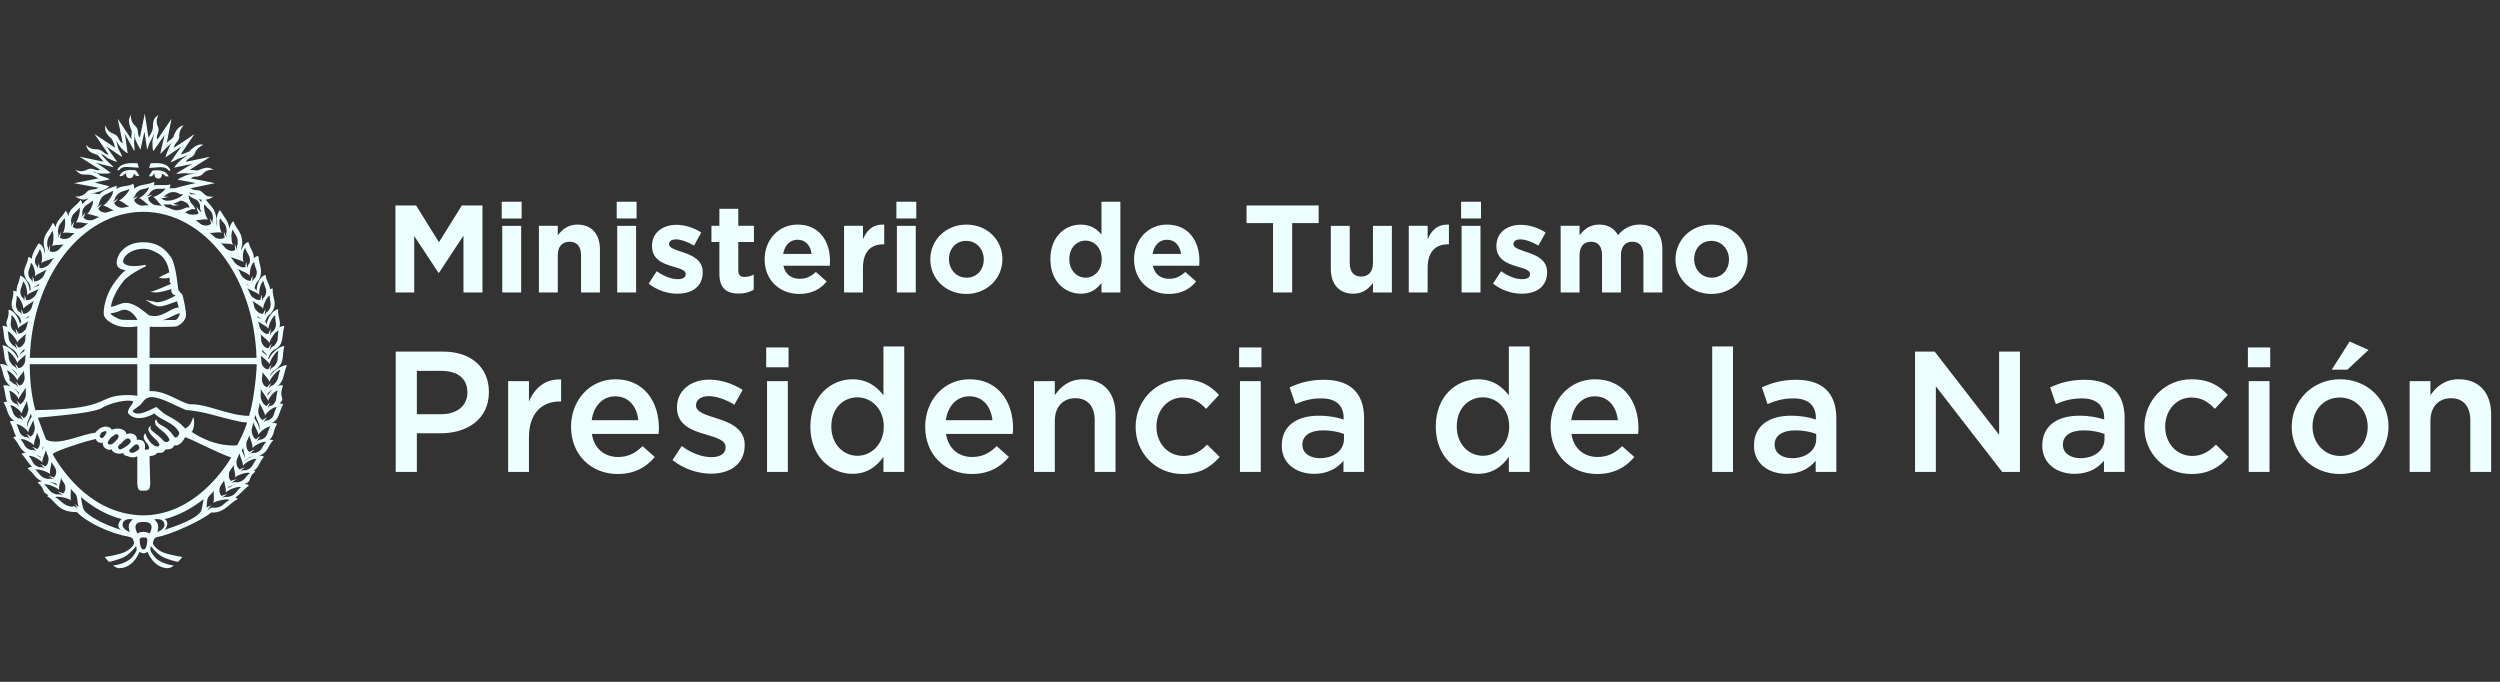 <svg xmlns="http://www.w3.org/2000/svg" width="176" height="48" viewBox="0 0 176 48">
  <rect x="0" y="0" width="176" height="48" fill="#333333" stroke="none"/>
  <g fill="#EFF" fill-rule="evenodd" transform="translate(0 8)">
    <polygon points="27.84 6.464 29.293 6.464 30.903 9.053 32.514 6.464 33.965 6.464 33.965 12.589 32.628 12.589 32.628 8.589 30.903 11.206 30.868 11.206 29.162 8.616 29.162 12.589 27.84 12.589"/>
    <path d="M35.323 7.384L36.723 7.384 36.723 6.2 35.323 6.2 35.323 7.384zM35.358 12.589L36.69 12.589 36.69 7.899 35.358 7.899 35.358 12.589zM37.939 7.898L39.268 7.898 39.268 8.564C39.576 8.17 39.969 7.81 40.643 7.81 41.649 7.81 42.235 8.476 42.235 9.551L42.235 12.59 40.905 12.59 40.905 9.972C40.905 9.342 40.608 9.018 40.1 9.018 39.593 9.018 39.268 9.342 39.268 9.972L39.268 12.59 37.939 12.59 37.939 7.898zM43.451 12.59L44.781 12.59 44.781 7.899 43.451 7.899 43.451 12.59zM43.416 7.382L44.816 7.382 44.816 6.2 43.416 6.2 43.416 7.382zM45.666 11.967L46.234 11.092C46.743 11.462 47.276 11.654 47.714 11.654 48.098 11.654 48.274 11.513 48.274 11.303L48.274 11.286C48.274 10.998 47.818 10.9 47.303 10.742 46.645 10.55 45.901 10.244 45.901 9.334L45.901 9.316C45.901 8.362 46.672 7.828 47.616 7.828 48.212 7.828 48.86 8.03 49.367 8.372L48.86 9.289C48.396 9.018 47.932 8.852 47.591 8.852 47.268 8.852 47.101 8.993 47.101 9.177L47.101 9.194C47.101 9.457 47.548 9.578 48.055 9.753 48.711 9.972 49.472 10.287 49.472 11.145L49.472 11.162C49.472 12.204 48.693 12.676 47.679 12.676 47.023 12.676 46.287 12.458 45.666 11.967M50.645 11.259L50.645 9.035 50.085 9.035 50.085 7.898 50.645 7.898 50.645 6.699 51.975 6.699 51.975 7.898 53.077 7.898 53.077 9.035 51.975 9.035 51.975 11.04C51.975 11.347 52.106 11.495 52.403 11.495 52.648 11.495 52.867 11.434 53.061 11.33L53.061 12.397C52.779 12.562 52.456 12.667 52.01 12.667 51.195 12.667 50.645 12.344 50.645 11.259M57.138 9.877C57.06 9.281 56.709 8.878 56.149 8.878 55.597 8.878 55.239 9.272 55.135 9.877L57.138 9.877zM53.831 10.27L53.831 10.253C53.831 8.913 54.784 7.811 56.149 7.811 57.716 7.811 58.432 9.029 58.432 10.358 58.432 10.462 58.424 10.585 58.416 10.709L55.151 10.709C55.282 11.31 55.703 11.627 56.298 11.627 56.744 11.627 57.068 11.486 57.436 11.145L58.197 11.819C57.759 12.361 57.128 12.694 56.28 12.694 54.871 12.694 53.831 11.705 53.831 10.27L53.831 10.27zM59.422 7.898L60.752 7.898 60.752 8.844C61.024 8.198 61.462 7.777 62.249 7.81L62.249 9.201 62.179 9.201C61.294 9.201 60.752 9.735 60.752 10.857L60.752 12.59 59.422 12.59 59.422 7.898zM63.141 12.59L64.47 12.59 64.47 7.899 63.141 7.899 63.141 12.59zM63.106 7.382L64.506 7.382 64.506 6.2 63.106 6.2 63.106 7.382zM69.258 10.27L69.258 10.253C69.258 9.561 68.759 8.958 68.024 8.958 67.263 8.958 66.808 9.544 66.808 10.235L66.808 10.253C66.808 10.944 67.306 11.549 68.042 11.549 68.802 11.549 69.258 10.961 69.258 10.27M65.495 10.27L65.495 10.253C65.495 8.904 66.58 7.811 68.042 7.811 69.495 7.811 70.57 8.888 70.57 10.235L70.57 10.253C70.57 11.6 69.485 12.694 68.024 12.694 66.572 12.694 65.495 11.617 65.495 10.27M77.562 10.253L77.562 10.234C77.562 9.456 77.045 8.94 76.424 8.94 75.804 8.94 75.279 9.447 75.279 10.234L75.279 10.253C75.279 11.031 75.804 11.549 76.424 11.549 77.045 11.549 77.562 11.031 77.562 10.253M73.948 10.253L73.948 10.234C73.948 8.669 74.972 7.812 76.084 7.812 76.792 7.812 77.229 8.135 77.544 8.511L77.544 6.2 78.874 6.2 78.874 12.589 77.544 12.589 77.544 11.916C77.221 12.352 76.775 12.677 76.084 12.677 74.989 12.677 73.948 11.82 73.948 10.253M83.145 9.877C83.067 9.281 82.716 8.878 82.156 8.878 81.604 8.878 81.246 9.272 81.142 9.877L83.145 9.877zM79.838 10.27L79.838 10.253C79.838 8.913 80.792 7.811 82.156 7.811 83.723 7.811 84.44 9.029 84.44 10.358 84.44 10.462 84.432 10.585 84.424 10.709L81.16 10.709C81.291 11.31 81.71 11.627 82.305 11.627 82.752 11.627 83.075 11.486 83.443 11.145L84.204 11.819C83.766 12.361 83.137 12.694 82.288 12.694 80.878 12.694 79.838 11.705 79.838 10.27L79.838 10.27z"/>
    <polygon points="89.621 7.706 87.757 7.706 87.757 6.465 92.832 6.465 92.832 7.706 90.968 7.706 90.968 12.589 89.621 12.589"/>
    <path d="M93.69 10.936L93.69 7.899 95.021 7.899 95.021 10.515C95.021 11.146 95.317 11.469 95.826 11.469 96.333 11.469 96.656 11.146 96.656 10.515L96.656 7.899 97.988 7.899 97.988 12.589 96.656 12.589 96.656 11.923C96.351 12.317 95.957 12.677 95.282 12.677 94.276 12.677 93.69 12.011 93.69 10.936M99.177 7.898L100.506 7.898 100.506 8.844C100.778 8.198 101.215 7.777 102.004 7.81L102.004 9.201 101.934 9.201C101.049 9.201 100.506 9.735 100.506 10.857L100.506 12.59 99.177 12.59 99.177 7.898zM102.896 12.59L104.226 12.59 104.226 7.899 102.896 7.899 102.896 12.59zM102.861 7.382L104.261 7.382 104.261 6.2 102.861 6.2 102.861 7.382zM105.109 11.967L105.679 11.092C106.186 11.462 106.719 11.654 107.157 11.654 107.543 11.654 107.717 11.513 107.717 11.303L107.717 11.286C107.717 10.998 107.263 10.9 106.746 10.742 106.09 10.55 105.346 10.244 105.346 9.334L105.346 9.316C105.346 8.362 106.116 7.828 107.061 7.828 107.657 7.828 108.303 8.03 108.812 8.372L108.303 9.289C107.841 9.018 107.377 8.852 107.034 8.852 106.711 8.852 106.545 8.993 106.545 9.177L106.545 9.194C106.545 9.457 106.991 9.578 107.498 9.753 108.154 9.972 108.916 10.287 108.916 11.145L108.916 11.162C108.916 12.204 108.137 12.676 107.122 12.676 106.466 12.676 105.73 12.458 105.109 11.967M109.87 7.898L111.2 7.898 111.2 8.564C111.507 8.17 111.909 7.81 112.582 7.81 113.195 7.81 113.659 8.082 113.904 8.554 114.315 8.073 114.806 7.81 115.445 7.81 116.433 7.81 117.029 8.406 117.029 9.534L117.029 12.59 115.697 12.59 115.697 9.972C115.697 9.342 115.419 9.018 114.92 9.018 114.421 9.018 114.115 9.342 114.115 9.972L114.115 12.59 112.784 12.59 112.784 9.972C112.784 9.342 112.504 9.018 112.005 9.018 111.507 9.018 111.2 9.342 111.2 9.972L111.2 12.59 109.87 12.59 109.87 7.898zM121.719 10.27L121.719 10.253C121.719 9.561 121.22 8.958 120.485 8.958 119.724 8.958 119.269 9.544 119.269 10.235L119.269 10.253C119.269 10.944 119.767 11.549 120.503 11.549 121.263 11.549 121.719 10.961 121.719 10.27M117.956 10.27L117.956 10.253C117.956 8.904 119.04 7.811 120.503 7.811 121.956 7.811 123.031 8.888 123.031 10.235L123.031 10.253C123.031 11.6 121.946 12.694 120.485 12.694 119.032 12.694 117.956 11.617 117.956 10.27M31.077 21.159C32.204 21.159 32.905 20.529 32.905 19.646L32.905 19.622C32.905 18.63 32.191 18.11 31.077 18.11L29.346 18.11 29.346 21.159 31.077 21.159zM27.858 16.753L31.199 16.753C33.172 16.753 34.418 17.878 34.418 19.587L34.418 19.609C34.418 21.51 32.893 22.502 31.029 22.502L29.346 22.502 29.346 25.225 27.858 25.225 27.858 16.753zM35.774 18.834L37.238 18.834 37.238 20.274C37.638 19.319 38.376 18.666 39.502 18.714L39.502 20.263 39.417 20.263C38.134 20.263 37.238 21.098 37.238 22.793L37.238 25.225 35.774 25.225 35.774 18.834zM44.936 21.583C44.84 20.639 44.283 19.9 43.313 19.9 42.419 19.9 41.788 20.591 41.656 21.583L44.936 21.583zM40.203 22.055L40.203 22.029C40.203 20.204 41.499 18.701 43.326 18.701 45.36 18.701 46.387 20.3 46.387 22.14 46.387 22.272 46.376 22.405 46.364 22.549L41.668 22.549C41.825 23.592 42.563 24.172 43.508 24.172 44.222 24.172 44.729 23.906 45.238 23.41L46.097 24.172C45.492 24.898 44.657 25.37 43.483 25.37 41.632 25.37 40.203 24.026 40.203 22.055L40.203 22.055zM47.344 24.391L47.997 23.399C48.686 23.917 49.438 24.184 50.091 24.184 50.72 24.184 51.083 23.917 51.083 23.493L51.083 23.471C51.083 22.973 50.406 22.805 49.656 22.575 48.712 22.307 47.659 21.922 47.659 20.698L47.659 20.675C47.659 19.464 48.662 18.727 49.934 18.727 50.733 18.727 51.605 19.005 52.282 19.451L51.701 20.491C51.083 20.117 50.43 19.888 49.898 19.888 49.328 19.888 49.002 20.155 49.002 20.53L49.002 20.554C49.002 21.015 49.691 21.208 50.442 21.448 51.374 21.739 52.427 22.162 52.427 23.312L52.427 23.338C52.427 24.682 51.386 25.347 50.054 25.347 49.147 25.347 48.142 25.021 47.344 24.391M54 25.224L55.464 25.224 55.464 18.834 54 18.834 54 25.224zM53.939 17.854L55.514 17.854 55.514 16.462 53.939 16.462 53.939 17.854zM62.218 22.042L62.218 22.018C62.218 20.785 61.346 19.972 60.366 19.972 59.362 19.972 58.526 20.746 58.526 22.018L58.526 22.042C58.526 23.276 59.374 24.087 60.366 24.087 61.346 24.087 62.218 23.265 62.218 22.042M57.05 22.042L57.05 22.018C57.05 19.9 58.49 18.701 60.016 18.701 61.067 18.701 61.734 19.234 62.194 19.826L62.194 16.391 63.658 16.391 63.658 25.225 62.194 25.225 62.194 24.161C61.722 24.826 61.056 25.357 60.016 25.357 58.514 25.357 57.05 24.161 57.05 22.042M69.867 21.583C69.769 20.639 69.214 19.9 68.244 19.9 67.35 19.9 66.72 20.591 66.587 21.583L69.867 21.583zM65.134 22.055L65.134 22.029C65.134 20.204 66.43 18.701 68.257 18.701 70.291 18.701 71.32 20.3 71.32 22.14 71.32 22.272 71.307 22.405 71.296 22.549L66.6 22.549C66.756 23.592 67.494 24.172 68.438 24.172 69.153 24.172 69.66 23.906 70.169 23.41L71.028 24.172C70.424 24.898 69.588 25.37 68.414 25.37 66.563 25.37 65.134 24.026 65.134 22.055L65.134 22.055zM72.795 18.834L74.259 18.834 74.259 19.826C74.671 19.222 75.264 18.702 76.256 18.702 77.696 18.702 78.531 19.67 78.531 21.159L78.531 25.225 77.067 25.225 77.067 21.594C77.067 20.601 76.571 20.033 75.699 20.033 74.853 20.033 74.259 20.626 74.259 21.618L74.259 25.225 72.795 25.225 72.795 18.834zM79.948 22.066L79.948 22.042C79.948 20.227 81.353 18.701 83.265 18.701 84.474 18.701 85.225 19.15 85.818 19.803L84.909 20.784C84.463 20.31 83.989 19.984 83.252 19.984 82.188 19.984 81.412 20.904 81.412 22.019L81.412 22.042C81.412 23.179 82.199 24.099 83.325 24.099 84.015 24.099 84.522 23.773 84.983 23.301L85.866 24.171C85.237 24.875 84.498 25.37 83.252 25.37 81.353 25.37 79.948 23.882 79.948 22.066M87.294 25.224L88.758 25.224 88.758 18.834 87.294 18.834 87.294 25.224zM87.234 17.854L88.806 17.854 88.806 16.462 87.234 16.462 87.234 17.854zM94.616 22.55C94.242 22.404 93.72 22.297 93.152 22.297 92.232 22.297 91.688 22.672 91.688 23.289L91.688 23.313C91.688 23.916 92.232 24.256 92.922 24.256 93.89 24.256 94.616 23.713 94.616 22.915L94.616 22.55zM94.58 25.225L94.58 24.438C94.144 24.96 93.479 25.358 92.511 25.358 91.3 25.358 90.236 24.668 90.236 23.385L90.236 23.361C90.236 21.945 91.336 21.267 92.826 21.267 93.6 21.267 94.096 21.377 94.592 21.534L94.592 21.412C94.592 20.529 94.036 20.046 93.02 20.046 92.304 20.046 91.772 20.203 91.191 20.446L90.792 19.27C91.493 18.956 92.184 18.737 93.224 18.737 95.112 18.737 96.032 19.731 96.032 21.438L96.032 25.225 94.58 25.225zM106.247 22.042L106.247 22.018C106.247 20.785 105.375 19.972 104.396 19.972 103.391 19.972 102.556 20.746 102.556 22.018L102.556 22.042C102.556 23.276 103.402 24.087 104.396 24.087 105.375 24.087 106.247 23.265 106.247 22.042M101.079 22.042L101.079 22.018C101.079 19.9 102.519 18.701 104.044 18.701 105.096 18.701 105.762 19.234 106.223 19.826L106.223 16.391 107.687 16.391 107.687 25.225 106.223 25.225 106.223 24.161C105.751 24.826 105.085 25.357 104.044 25.357 102.543 25.357 101.079 24.161 101.079 22.042M113.896 21.583C113.798 20.639 113.241 19.9 112.273 19.9 111.379 19.9 110.748 20.591 110.616 21.583L113.896 21.583zM109.163 22.055L109.163 22.029C109.163 20.204 110.459 18.701 112.286 18.701 114.32 18.701 115.348 20.3 115.348 22.14 115.348 22.272 115.336 22.405 115.323 22.549L110.628 22.549C110.785 23.592 111.523 24.172 112.467 24.172 113.18 24.172 113.689 23.906 114.198 23.41L115.057 24.172C114.452 24.898 113.617 25.37 112.443 25.37 110.592 25.37 109.163 24.026 109.163 22.055L109.163 22.055z"/>
    <polygon points="120.539 25.224 122.003 25.224 122.003 16.39 120.539 16.39"/>
    <path d="M127.861,22.55 C127.487,22.404 126.965,22.297 126.397,22.297 C125.477,22.297 124.933,22.672 124.933,23.289 L124.933,23.313 C124.933,23.916 125.477,24.256 126.167,24.256 C127.135,24.256 127.861,23.713 127.861,22.915 L127.861,22.55 Z M127.825,25.225 L127.825,24.438 C127.389,24.96 126.724,25.358 125.756,25.358 C124.546,25.358 123.481,24.668 123.481,23.385 L123.481,23.361 C123.481,21.945 124.581,21.267 126.071,21.267 C126.845,21.267 127.341,21.377 127.837,21.534 L127.837,21.412 C127.837,20.529 127.281,20.046 126.265,20.046 C125.549,20.046 125.017,20.203 124.436,20.446 L124.037,19.27 C124.74,18.956 125.428,18.737 126.469,18.737 C128.357,18.737 129.277,19.731 129.277,21.438 L129.277,25.225 L127.825,25.225 Z"/>
    <polygon points="134.82 16.753 136.2 16.753 140.739 22.611 140.739 16.753 142.203 16.753 142.203 25.225 140.956 25.225 136.284 19.198 136.284 25.225 134.82 25.225"/>
    <path d="M148.157 22.55C147.781 22.404 147.261 22.297 146.693 22.297 145.773 22.297 145.229 22.672 145.229 23.289L145.229 23.313C145.229 23.916 145.773 24.256 146.463 24.256 147.431 24.256 148.157 23.713 148.157 22.915L148.157 22.55zM148.12 25.225L148.12 24.438C147.685 24.96 147.02 25.358 146.052 25.358 144.84 25.358 143.776 24.668 143.776 23.385L143.776 23.361C143.776 21.945 144.877 21.267 146.365 21.267 147.141 21.267 147.637 21.377 148.133 21.534L148.133 21.412C148.133 20.529 147.576 20.046 146.56 20.046 145.845 20.046 145.314 20.203 144.732 20.446L144.333 19.27C145.034 18.956 145.725 18.737 146.765 18.737 148.653 18.737 149.573 19.731 149.573 21.438L149.573 25.225 148.12 25.225zM150.965 22.066L150.965 22.042C150.965 20.227 152.369 18.701 154.281 18.701 155.491 18.701 156.241 19.15 156.835 19.803L155.926 20.784C155.478 20.31 155.006 19.984 154.269 19.984 153.203 19.984 152.429 20.904 152.429 22.019L152.429 22.042C152.429 23.179 153.216 24.099 154.341 24.099 155.032 24.099 155.539 23.773 156 23.301L156.883 24.171C156.254 24.875 155.515 25.37 154.269 25.37 152.369 25.37 150.965 23.882 150.965 22.066M158.31 25.224L159.774 25.224 159.774 18.834 158.31 18.834 158.31 25.224zM158.251 17.854L159.824 17.854 159.824 16.462 158.251 16.462 158.251 17.854zM165.415 16.039L166.747 16.633 165.259 18.023 164.156 18.023 165.415 16.039zM166.686 22.066L166.686 22.042C166.686 20.917 165.875 19.985 164.726 19.985 163.551 19.985 162.801 20.905 162.801 22.018L162.801 22.042C162.801 23.156 163.612 24.1 164.75 24.1 165.935 24.1 166.686 23.167 166.686 22.066L166.686 22.066zM161.337 22.066L161.337 22.042C161.337 20.213 162.79 18.701 164.75 18.701 166.71 18.701 168.15 20.191 168.15 22.018L168.15 22.042C168.15 23.858 166.699 25.37 164.726 25.37 162.777 25.37 161.337 23.881 161.337 22.066L161.337 22.066zM169.639 18.834L171.103 18.834 171.103 19.826C171.514 19.222 172.108 18.702 173.1 18.702 174.54 18.702 175.375 19.67 175.375 21.159L175.375 25.225 173.911 25.225 173.911 21.594C173.911 20.601 173.415 20.033 172.543 20.033 171.697 20.033 171.103 20.626 171.103 21.618L171.103 25.225 169.639 25.225 169.639 18.834zM18.91 21.581C18.629 21.599 18.638 21.684 18.547 21.735 18.621 21.596 18.709 21.461 18.824 21.373 18.701 21.421 18.587 21.479 18.502 21.581 18.449 21.522 18.336 21.522 18.233 21.231 18.097 20.845 18.262 20.722 18.275 20.365 18.406 20.709 18.657 21.05 18.654 21.268 18.792 20.967 19.321 20.605 19.477 20.669 19.237 21.071 19.371 21.356 18.91 21.581L18.91 21.581zM18.542 22.002C18.608 21.949 18.669 21.916 18.757 21.892 18.689 21.924 18.613 21.949 18.542 22.002L18.542 22.002zM18.438 22.938C18.157 22.94 18.161 23.023 18.073 23.084 18.144 22.94 18.233 22.804 18.349 22.719 18.225 22.767 18.112 22.824 18.021 22.938 17.966 22.868 17.848 22.85 17.766 22.578 17.633 22.202 17.8 22.077 17.816 21.724 17.955 22.064 18.187 22.405 18.187 22.608 18.349 22.327 18.878 21.988 19.033 22.024 18.779 22.426 18.91 22.719 18.438 22.938L18.438 22.938zM17.974 23.885C17.683 23.86 17.675 23.932 17.581 23.984 17.675 23.86 17.785 23.748 17.929 23.664 17.785 23.695 17.661 23.748 17.55 23.829 17.509 23.756 17.395 23.73 17.35 23.439 17.283 23.055 17.475 22.97 17.55 22.637 17.633 22.978 17.824 23.344 17.774 23.548 17.974 23.29 18.585 23.037 18.729 23.119 18.409 23.458 18.483 23.748 17.974 23.885L17.974 23.885zM17.318 25.103C17.019 25.088 17.014 25.168 16.915 25.22 17.014 25.088 17.121 24.964 17.261 24.895 17.121 24.927 16.99 24.983 16.888 25.063 16.837 24.988 16.72 24.983 16.664 24.701 16.582 24.327 16.769 24.237 16.849 23.903 16.933 24.237 17.136 24.584 17.097 24.796 17.301 24.516 17.91 24.237 18.064 24.311 17.755 24.661 17.837 24.94 17.318 25.103L17.318 25.103zM16.702 25.959C16.403 25.911 16.384 25.98 16.272 26.016 16.395 25.911 16.525 25.804 16.677 25.749 16.526 25.76 16.395 25.791 16.261 25.868 16.237 25.791 16.113 25.76 16.113 25.48 16.097 25.103 16.302 25.05 16.443 24.743 16.467 25.072 16.617 25.428 16.539 25.62 16.787 25.388 17.456 25.208 17.593 25.308 17.214 25.597 17.261 25.872 16.702 25.959L16.702 25.959zM16.049 26.986C15.745 26.949 15.728 27.029 15.611 27.061 15.739 26.948 15.873 26.852 16.022 26.781 15.873 26.808 15.728 26.842 15.606 26.924 15.574 26.852 15.451 26.824 15.451 26.549 15.427 26.192 15.64 26.117 15.773 25.808 15.811 26.136 15.957 26.476 15.88 26.672 16.133 26.431 16.824 26.215 16.971 26.29 16.579 26.604 16.621 26.876 16.049 26.986L16.049 26.986zM15.121 27.748C14.869 27.688 14.699 27.842 14.573 27.943 14.673 27.807 14.784 27.652 14.894 27.575 14.769 27.612 14.649 27.671 14.552 27.738 14.563 27.612 14.547 27.474 14.585 27.239 14.632 26.892 14.862 26.852 15.046 26.554 15.022 26.887 15.121 27.237 14.995 27.408 15.297 27.224 16.022 27.093 16.163 27.191 15.712 27.431 15.707 27.712 15.121 27.748L15.121 27.748zM14.326 27.175C14.261 27.504 14.233 27.741 14.169 27.962 13.849 28.557 12.245 29.084 11.577 29.303 11.776 29.116 11.891 28.738 11.611 28.557L11.553 28.557C12.549 28.304 13.488 27.812 14.341 27.132 14.326 27.14 14.326 27.16 14.326 27.175L14.326 27.175zM15.232 27.132C15.232 27.132 15.227 27.132 15.227 27.138 15.227 27.132 15.232 27.132 15.232 27.132L15.232 27.132zM16.088 26.268C16.171 26.231 16.272 26.192 16.39 26.192 16.259 26.242 16.136 26.3 16.049 26.365 16.065 26.332 16.083 26.3 16.088 26.268L16.088 26.268zM10.043 28.282C6.561 28.21 4.505 25.372 3.718 23.999 3.595 23.836 5.699 23.175 6.171 23.047L6.753 22.903C6.773 23.16 7.221 23.244 7.189 23.143 7.294 23.199 7.157 23.36 7.416 23.559 7.704 23.756 7.872 23.642 7.905 23.589 7.736 23.768 8.337 24.085 8.691 23.872 8.64 24.047 8.937 24.111 9.001 24.116 9.123 24.188 9.435 24.256 9.665 24.116L9.665 26.031C9.702 26.391 9.717 26.476 9.886 26.536 10.657 26.604 10.494 26.352 10.577 26.125 10.55 25.301 10.529 24.111 10.529 24.116 11.069 24.047 10.928 23.932 11.126 23.872 11.349 23.904 11.47 23.903 11.664 23.634 11.942 23.664 12.189 23.575 12.273 23.344 12.504 23.428 12.84 23.199 13.027 22.773 13.539 22.938 15.416 23.932 16.28 24.207 15.888 24.85 13.728 28.282 10.043 28.282L10.043 28.282zM8.545 29.309C7.28 28.922 6.182 28.324 5.897 27.885 5.795 27.656 5.761 27.376 5.699 27.015 5.699 27.002 5.689 27.002 5.689 26.986 6.589 27.748 7.568 28.298 8.622 28.557L8.531 28.557C8.176 28.992 8.368 29.212 8.545 29.309L8.545 29.309zM4.803 26.96L4.803 26.949 4.811 26.96 4.803 26.96zM5.501 27.807C5.398 27.719 5.283 27.612 5.056 27.671 4.472 27.612 4.323 27.244 3.889 27.002 4.025 26.908 4.731 27.039 5.022 27.224 4.918 27.061 5.006 26.73 4.987 26.407 5.173 26.684 5.39 26.73 5.43 27.079 5.478 27.362 5.478 27.527 5.534 27.69 5.449 27.612 5.336 27.535 5.224 27.482 5.336 27.575 5.422 27.68 5.501 27.807L5.501 27.807zM3.11 26.111C3.259 26.031 3.926 26.261 4.171 26.493 4.093 26.304 4.253 25.97 4.297 25.647 4.422 25.959 4.63 26.037 4.598 26.391 4.592 26.656 4.472 26.682 4.437 26.746 4.313 26.656 4.171 26.632 4.025 26.604 4.182 26.656 4.313 26.773 4.425 26.887 4.313 26.852 4.305 26.773 3.995 26.808 3.445 26.682 3.486 26.415 3.11 26.111L3.11 26.111zM3.966 26.042C3.974 26.092 3.993 26.144 4.013 26.192 3.885 26.08 3.685 25.994 3.477 25.948 3.673 25.948 3.835 25.994 3.966 26.042L3.966 26.042zM2.481 25.072C2.632 24.988 3.289 25.168 3.539 25.38 3.454 25.204 3.595 24.85 3.629 24.516 3.757 24.823 3.96 24.888 3.955 25.244 3.942 25.516 3.835 25.549 3.795 25.62 3.673 25.549 3.539 25.532 3.393 25.516 3.539 25.562 3.673 25.647 3.782 25.76 3.685 25.73 3.661 25.66 3.368 25.719 2.825 25.634 2.859 25.367 2.481 25.072L2.481 25.072zM2.029 24.1C2.176 24.031 2.777 24.308 2.984 24.567 2.936 24.368 3.134 24.031 3.23 23.695 3.293 24.031 3.477 24.116 3.4 24.482 3.347 24.759 3.237 24.783 3.19 24.845 3.081 24.759 2.953 24.701 2.816 24.672 2.953 24.743 3.057 24.858 3.158 24.988 3.057 24.94 3.053 24.864 2.758 24.888 2.246 24.725 2.349 24.447 2.029 24.1L2.029 24.1zM1.446 22.927C1.592 22.85 2.195 23.104 2.395 23.354 2.349 23.154 2.534 22.804 2.613 22.453 2.693 22.792 2.872 22.876 2.806 23.248 2.771 23.532 2.659 23.559 2.613 23.624 2.509 23.535 2.381 23.485 2.246 23.474 2.381 23.535 2.488 23.656 2.585 23.778 2.488 23.733 2.481 23.656 2.195 23.685 1.693 23.548 1.765 23.264 1.446 22.927L1.446 22.927zM1.997 22.442C1.981 22.234 2.221 21.9 2.35 21.565 2.374 21.916 2.531 22.024 2.398 22.405 2.317 22.677 2.205 22.677 2.152 22.746 2.061 22.653 1.944 22.584 1.825 22.535 1.941 22.632 2.024 22.759 2.102 22.903 2.009 22.85 2.017 22.767 1.733 22.759 1.27 22.535 1.405 22.261 1.158 21.871 1.315 21.813 1.843 22.157 1.997 22.442L1.997 22.442zM.718 20.538C.872 20.479 1.39 20.828 1.536 21.117 1.525 20.911 1.765 20.573 1.905 20.234 1.917 20.589 2.073 20.709 1.939 21.071 1.853 21.373 1.733 21.373 1.68 21.444 1.592 21.332 1.488 21.268 1.363 21.22 1.475 21.303 1.557 21.444 1.632 21.581 1.542 21.53 1.55 21.444 1.27 21.444.827 21.194.949 20.93.718 20.538L.718 20.538zM1.315 20.117C1.345 19.901 1.632 19.602 1.819 19.277 1.774 19.632 1.905 19.783 1.717 20.141 1.581 20.413 1.475 20.404 1.414 20.471 1.345 20.348 1.254 20.274 1.137 20.199 1.24 20.314 1.293 20.453 1.337 20.618 1.262 20.538 1.281 20.461 1.025 20.397.63 20.095.811 19.954.649 19.522.797 19.482 1.229 19.829 1.315 20.117L1.315 20.117zM1.345 19.66C1.337 19.688 1.337 19.725 1.333 19.767 1.259 19.594 1.077 19.421.901 19.293 1.097 19.41 1.24 19.548 1.345 19.66L1.345 19.66zM.485 18.071C.643 18.08 1.112 18.492 1.229 18.797 1.243 18.596 1.525 18.368 1.693 18.108 1.677 18.448 1.825 18.621 1.649 18.92 1.536 19.151 1.419 19.104 1.363 19.151 1.281 19.026 1.171 18.924 1.057 18.828 1.165 18.957 1.24 19.122 1.293 19.277 1.216 19.194 1.229 19.122.949 19.002.285 18.416.985 19.194.485 18.071L.485 18.071zM1.221 18.404L1.221 18.455C1.133 18.301.985 18.108.797 17.951 1.064 18.103 1.152 18.255 1.221 18.404L1.221 18.404zM.539 16.717C.701 16.748 1.137 17.248 1.221 17.564 1.262 17.37 1.592 17.194 1.808 16.96 1.733 17.279 1.853 17.46 1.632 17.733 1.469 17.941 1.357 17.884 1.293 17.927 1.233 17.794 1.137 17.677 1.035 17.578 1.117 17.712 1.168 17.871 1.2 18.037 1.133 17.941 1.158 17.871.894 17.719.52 17.309.669 17.194.539 16.717L.539 16.717zM1.717 16.554L1.717 16.717C1.592 16.802 1.457 16.892 1.373 16.997 1.437 16.823 1.542 16.765 1.717 16.554L1.717 16.554zM1.281 16.471C1.229 16.343 1.133 16.24 1.025 16.133 1.117 16.266 1.165 16.431 1.192 16.586 1.117 16.5 1.137 16.431.885 16.293.507 15.885.659 15.786.539 15.325.707 15.335 1.133 15.828 1.221 16.122 1.262 15.936 1.592 15.743 1.819 15.495 1.733 15.828 1.864 15.981 1.632 16.266 1.469 16.484 1.357 16.439 1.281 16.471L1.281 16.471zM.797 14.188C.973 14.226 1.27 14.812 1.27 15.127 1.373 14.941 1.733 14.812 1.997 14.604 1.859 14.912 1.944 15.09 1.659 15.335 1.457 15.519 1.357 15.458 1.27 15.479 1.243 15.349 1.168 15.232 1.077 15.127 1.137 15.271 1.165 15.426 1.165 15.581 1.117 15.482 1.158 15.426.909 15.256.608 14.815.841 14.645.797 14.188L.797 14.188zM1.27 13.882C.976 13.456 1.208 13.282 1.174 12.824 1.345 12.852 1.632 13.426 1.649 13.738 1.733 13.562 2.109 13.392 2.374 13.184 2.233 13.501 2.317 13.674 2.029 13.932 1.819 14.127 1.717 14.074 1.638 14.092 1.613 13.96 1.536 13.85 1.446 13.738 1.513 13.882 1.525 14.032 1.525 14.197 1.475 14.092 1.518 14.032 1.27 13.882L1.27 13.882zM1.613 11.818C1.774 11.864 1.957 12.464 1.905 12.788 2.033 12.62 2.424 12.506 2.729 12.341 2.531 12.62 2.585 12.81 2.246 13.018 1.997 13.18 1.917 13.109 1.833 13.136 1.825 13.004 1.774 12.871 1.717 12.756 1.753 12.903 1.725 13.052 1.693 13.21 1.672 13.114 1.717 13.052 1.513 12.866 1.293 12.41 1.563 12.277 1.613 11.818L1.613 11.818zM2.771 11.991C2.758 12.036 2.745 12.066 2.725 12.108 2.597 12.146 2.465 12.199 2.35 12.26 2.459 12.159 2.573 12.112 2.771 11.991L2.771 11.991zM2.078 11.568C1.853 11.108 2.12 10.968 2.173 10.509 2.321 10.557 2.525 11.135 2.465 11.452 2.597 11.287 2.993 11.156 3.293 10.968 3.094 11.261 3.153 11.452 2.816 11.68 2.571 11.85 2.481 11.78 2.398 11.813 2.395 11.68 2.349 11.554 2.278 11.448 2.317 11.594 2.299 11.748 2.267 11.898 2.237 11.799 2.296 11.743 2.078 11.568L2.078 11.568zM2.792 9.554C2.941 9.615 3.025 10.231 2.902 10.536 3.053 10.378 3.459 10.304 3.808 10.159 3.55 10.42 3.571 10.613 3.206 10.789 2.918 10.933 2.849 10.858 2.771 10.866 2.785 10.74 2.758 10.613 2.715 10.488 2.725 10.631 2.677 10.789 2.613 10.936 2.608 10.84 2.673 10.789 2.493 10.586 2.358 10.112 2.659 9.994 2.792 9.554L2.792 9.554zM3.134 10.218C3.198 10.175 3.245 10.136 3.296 10.112 3.23 10.146 3.171 10.197 3.129 10.25 3.129 10.25 3.133 10.231 3.134 10.218L3.134 10.218zM3.685 8.242C3.79 8.367 3.803 9.037 3.653 9.336 3.808 9.21 4.171 9.261 4.486 9.21 4.225 9.42 4.193 9.642 3.862 9.719 3.611 9.784 3.557 9.682 3.486 9.669 3.523 9.525 3.539 9.378 3.518 9.224 3.494 9.378 3.429 9.554 3.347 9.696 3.358 9.576 3.419 9.546 3.321 9.261 3.313 8.679 3.477 8.704 3.685 8.242L3.685 8.242zM4.077 8.29C4.131 7.719 4.283 7.772 4.536 7.362 4.635 7.492 4.592 8.146 4.422 8.424 4.592 8.312 4.942 8.424 5.269 8.413 4.987 8.584 4.942 8.8 4.592 8.821 4.317 8.848 4.283 8.743 4.211 8.73 4.264 8.584 4.283 8.445 4.283 8.29 4.253 8.455 4.171 8.592 4.07 8.73 4.093 8.612 4.153 8.584 4.077 8.29L4.077 8.29zM4.776 7.996C4.76 8.074 4.731 8.146 4.712 8.2 4.702 8.221 4.694 8.221 4.694 8.221 4.731 8.167 4.752 8.074 4.776 7.996L4.776 7.996zM4.997 7.544C5.053 6.989 5.317 7.023 5.592 6.623 5.685 6.759 5.539 7.424 5.336 7.682 5.517 7.589 5.881 7.716 6.211 7.736 5.915 7.876 5.865 8.082 5.501 8.092 5.227 8.114 5.192 7.989 5.121 7.967 5.179 7.842 5.193 7.696 5.209 7.549 5.16 7.701 5.072 7.842 4.979 7.967 4.997 7.858 5.072 7.828 4.997 7.544L4.997 7.544zM6.48 6.946C6.459 6.956 6.449 6.956 6.44 6.965 6.441 6.956 6.441 6.956 6.449 6.946L6.48 6.946zM5.795 6.88C5.936 6.375 6.211 6.437 6.533 6.119 6.616 6.263 6.366 6.871 6.129 7.079 6.321 7.036 6.669 7.212 7.005 7.28 6.688 7.367 6.608 7.549 6.233 7.501 5.96 7.471 5.936 7.351 5.865 7.319 5.949 7.202 5.985 7.074 6.006 6.938 5.949 7.074 5.83 7.184 5.712 7.285 5.753 7.191 5.83 7.184 5.795 6.88L5.795 6.88zM7.294 5.372C7.621 5.221 7.704 5.119 7.704 5.119L6.656 4.848 7.734 4.626C7.734 4.626 7.704 4.57 7.075 4.373 6.953 4.333 7.057 4.21 6.533 4.103 6.723 4.064 6.665 4.154 7.022 4.21 7.265 4.213 7.459 4.258 7.805 4.178 7.805 4.178 7.166 3.685 6.747 3.461 6.747 3.461 7.445 3.648 7.997 3.778 7.997 3.724 7.557 3.386 7.265 3.034 7.2 2.948 7.179 2.895 7.107 2.826 7.411 2.944 7.411 3.034 7.568 3.13 7.758 3.199 8.113 3.402 8.243 3.386 7.926 2.944 7.493 2.308 7.493 2.308L8.589 3.055C8.545 2.768 8.341 2.548 8.323 2.44 8.185 1.975 8.23 2.015 8.128 1.839 8.425 2.287 8.541 2.528 8.989 2.799L8.797 1.436 9.457 2.636C9.496 2.469 9.443 2.133 9.432 2.015 9.496 1.394 9.502 1.76 9.422 1.3 9.496 1.557 9.496 1.516 9.534 1.831 9.656 2.095 9.742 2.293 9.891 2.538L10.165 1.268C10.165 1.268 10.374 2.538 10.341 2.548 10.483 2.285 10.464 2.133 10.6 1.93 10.803 1.589 10.869 1.304 10.869 1.304 10.768 1.831 10.781 1.656 10.733 1.93 10.745 2.207 10.721 2.58 10.803 2.629L11.59 1.496 11.277 2.826C11.365 2.797 11.689 2.386 11.979 2.165 12.064 2.08 12.213 1.863 12.213 1.863 12.04 2.096 11.979 2.248 11.883 2.431 11.753 2.751 11.784 2.64 11.64 3.088L12.763 2.314 12 3.42C12 3.42 12.064 3.447 12.563 3.167 12.865 3.092 13.107 2.965 13.267 2.863 12.896 3.191 12.729 3.167 12.245 3.805L13.51 3.544C13.51 3.544 12.464 4.173 12.408 4.21 12.464 4.279 12.909 4.149 13.235 4.21 13.521 4.224 13.521 4.231 13.805 4.178 13.475 4.295 13.382 4.231 13.017 4.373 12.865 4.46 12.549 4.581 12.51 4.655L13.781 4.885C13.781 4.885 12.528 5.172 12.317 5.253 12.241 5.253 12.169 5.247 12.089 5.247 12.03 5.247 11.979 5.253 11.926 5.263 11.979 5.172 12 5.082 11.99 4.986 11.566 5.093 11.165 4.975 10.83 5.058 10.869 4.959 10.869 4.868 10.843 4.813 10.315 5.05 9.872 4.938 9.443 5.285 9.454 5.186 9.432 5.058 9.376 4.938 8.926 5.186 8.528 5.028 8.209 5.314 8.225 5.215 8.225 5.138 8.193 5.082 7.713 5.263 7.339 5.33 6.989 5.677 6.905 5.663 6.8 5.647 6.702 5.639 6.696 5.616 6.678 5.607 6.669 5.589 6.651 5.607 6.637 5.616 6.622 5.637 6.557 5.631 6.485 5.637 6.398 5.647 6.851 5.512 7.102 5.479 7.294 5.372L7.294 5.372zM13.805 5.677L13.433 5.677C13.387 5.639 13.347 5.596 13.307 5.552 13.505 5.596 13.728 5.647 13.805 5.677L13.805 5.677zM14.089 6.461C14.04 6.789 14.145 6.778 14.189 6.912 14.145 6.9 14.123 6.888 14.102 6.888 13.985 6.767 13.878 6.623 13.833 6.541 13.886 6.789 13.886 6.88 13.985 6.999 13.95 7.048 13.886 7.095 13.728 7.103 13.281 7.14 13.201 7.036 13.027 6.938 13.325 6.812 13.461 6.655 13.755 6.748 13.755 6.727 13.745 6.706 13.728 6.656 13.728 6.656 13.739 6.666 13.745 6.666L13.728 6.656C13.688 6.559 13.605 6.445 13.475 6.333 13.339 6.1 13.249 5.834 13.286 5.749 13.63 6.08 13.95 5.943 14.089 6.461L14.089 6.461zM14.197 6.053C14.189 6.1 14.169 6.165 14.161 6.229 14.11 6.148 14.048 6.08 13.985 6.032 14.067 6.037 14.136 6.053 14.197 6.053L14.197 6.053zM14.393 6.381C14.664 6.789 14.947 6.759 14.995 7.327 14.925 7.615 14.995 7.64 15.022 7.749 14.915 7.615 14.832 7.487 14.785 7.327 14.792 7.476 14.811 7.615 14.872 7.749 14.795 7.772 14.765 7.888 14.48 7.876 14.113 7.876 14.067 7.66 13.755 7.506 14.102 7.501 14.472 7.378 14.649 7.471 14.44 7.202 14.296 6.528 14.393 6.381L14.393 6.381zM15.613 8.404C15.451 8.132 15.403 7.492 15.501 7.362 15.755 7.784 15.912 7.696 15.957 8.26 15.88 8.567 15.947 8.602 15.971 8.717 15.873 8.575 15.787 8.429 15.755 8.26 15.755 8.424 15.771 8.567 15.827 8.704 15.755 8.73 15.712 8.84 15.451 8.813 15.089 8.788 15.038 8.567 14.753 8.404 15.077 8.404 15.451 8.29 15.613 8.404L15.613 8.404zM16.387 8.167C16.589 8.624 16.755 8.575 16.736 9.16 16.633 9.464 16.696 9.49 16.71 9.615 16.625 9.464 16.56 9.304 16.539 9.138 16.525 9.282 16.525 9.444 16.566 9.589 16.494 9.608 16.445 9.712 16.187 9.642 15.838 9.554 15.814 9.333 15.55 9.124 15.873 9.181 16.237 9.112 16.4 9.25 16.249 8.948 16.273 8.29 16.387 8.167L16.387 8.167zM16.933 10.191C16.872 10.112 16.798 10.064 16.696 10.015 16.76 10.032 16.833 10.079 16.921 10.146 16.925 10.159 16.925 10.175 16.933 10.191L16.933 10.191zM17.265 9.464C17.409 9.924 17.694 10.034 17.569 10.52 17.395 10.724 17.456 10.783 17.441 10.884 17.381 10.728 17.337 10.573 17.344 10.424 17.291 10.548 17.265 10.679 17.291 10.805 17.201 10.802 17.123 10.884 16.849 10.736 16.467 10.548 16.48 10.354 16.225 10.088 16.566 10.239 16.99 10.304 17.15 10.463 17.033 10.146 17.121 9.527 17.265 9.464L17.265 9.464zM17.894 10.445C17.944 10.919 18.221 11.06 17.989 11.525 17.774 11.7 17.829 11.764 17.8 11.864 17.766 11.704 17.755 11.546 17.785 11.396 17.72 11.512 17.665 11.629 17.661 11.765 17.581 11.748 17.483 11.813 17.235 11.629 16.901 11.413 16.955 11.224 16.755 10.933 17.057 11.108 17.464 11.236 17.593 11.413 17.539 11.085 17.734 10.488 17.894 10.445L17.894 10.445zM18.259 12.765C18.197 12.44 18.387 11.842 18.547 11.78 18.613 12.242 18.878 12.389 18.657 12.852 18.449 13.042 18.502 13.103 18.465 13.202 18.438 13.042 18.424 12.884 18.457 12.732 18.387 12.852 18.336 12.978 18.333 13.114 18.233 13.103 18.157 13.175 17.901 13.004 17.557 12.792 17.619 12.594 17.409 12.301 17.725 12.488 18.123 12.589 18.259 12.765L18.259 12.765zM18.993 12.81C18.965 13.271 19.205 13.447 18.896 13.882 18.654 14.037 18.701 14.116 18.641 14.197 18.641 14.037 18.654 13.882 18.717 13.738 18.629 13.85 18.56 13.96 18.521 14.092 18.449 14.074 18.349 14.132 18.123 13.932 17.829 13.672 17.929 13.496 17.784 13.18 18.049 13.392 18.424 13.556 18.521 13.738 18.533 13.413 18.832 12.837 18.993 12.81L18.993 12.81zM18.112 14.247C18.233 14.348 18.342 14.415 18.424 14.487 18.333 14.432 18.229 14.384 18.139 14.348 18.123 14.303 18.123 14.28 18.112 14.247L18.112 14.247zM13.371 20.461C12.625 20.317 11.64 19.474 10.529 19.536L10.529 17.639 18.073 17.639C18.081 17.89 17.944 19.909 17.539 21.279 16.022 21.253 14.601 20.42 13.371 20.461L13.371 20.461zM17.366 11.994C17.446 12.052 17.509 12.082 17.573 12.122 17.509 12.1 17.449 12.074 17.395 12.058 17.381 12.04 17.381 12.016 17.366 11.994L17.366 11.994zM14.573 8.141C14.617 8.146 14.659 8.141 14.699 8.141 14.659 8.146 14.632 8.167 14.601 8.167 14.592 8.167 14.579 8.146 14.573 8.141L14.573 8.141zM9.097 6.556C8.768 6.556 8.621 6.72 8.305 6.556 8.059 6.45 8.085 6.338 8.03 6.285 8.147 6.208 8.243 6.08 8.307 5.954 8.195 6.071 8.059 6.159 7.902 6.218 7.979 6.138 8.059 6.148 8.139 5.856 8.461 5.386 8.691 5.525 9.113 5.295 9.123 5.45 8.677 5.98 8.368 6.125 8.568 6.138 8.829 6.389 9.097 6.556L9.097 6.556zM9.776 5.954C9.976 5.967 10.214 6.272 10.483 6.45 10.157 6.428 10.009 6.559 9.702 6.381 9.461 6.248 9.485 6.138 9.435 6.071 9.558 5.991 9.645 5.893 9.726 5.77 9.611 5.879 9.467 5.943 9.31 5.991 9.392 5.909 9.467 5.925 9.558 5.647 9.894 5.215 10.049 5.386 10.483 5.186 10.502 5.352 10.083 5.834 9.776 5.954L9.776 5.954zM10.768 5.868C10.955 5.925 11.161 6.272 11.398 6.508 11.078 6.408 10.909 6.528 10.621 6.272 10.419 6.1 10.449 5.991 10.419 5.909 10.55 5.868 10.641 5.786 10.745 5.677 10.609 5.757 10.453 5.799 10.301 5.815 10.389 5.757 10.453 5.786 10.587 5.525 10.974 5.157 11.174 5.36 11.632 5.263 11.611 5.434 11.091 5.813 10.768 5.868L10.768 5.868zM11.365 5.943C11.542 5.962 11.709 5.909 11.867 5.834 11.752 5.856 11.621 5.856 11.501 5.842 11.733 5.698 11.891 5.512 12.203 5.522 12.625 5.522 12.625 5.77 12.88 5.639 12.909 5.868 11.68 6.416 11.365 5.943L11.365 5.943zM12.581 6.431C12.451 6.431 12.323 6.389 12.195 6.338 12.379 6.288 12.563 6.208 12.715 6.119 13.038 6.178 13.315 6.338 13.339 6.623 13.065 6.541 13.009 6.72 12.6 6.789 12.224 6.866 12.03 6.656 11.689 6.578 11.59 6.508 11.553 6.431 11.553 6.375 11.72 6.408 11.891 6.408 12.064 6.38L12.051 6.428C12.224 6.493 12.408 6.476 12.581 6.431L12.581 6.431zM6.789 6.623C6.856 6.541 6.941 6.541 6.995 6.242 7.185 5.639 7.515 5.717 7.928 5.434 8.069 5.616 7.568 6.285 7.251 6.49 7.445 6.461 7.728 6.706 8.009 6.812 7.675 6.864 7.537 7.036 7.205 6.933 6.953 6.845 6.976 6.727 6.92 6.671 7.032 6.578 7.107 6.45 7.189 6.314 7.077 6.445 6.941 6.544 6.789 6.623L6.789 6.623zM2.096 17.639L9.665 17.639 9.665 19.868C9.337 19.796 8.737 19.789 8.225 19.868 6.832 20.12 7.294 20.804 2.493 20.874 2.061 19.429 2.096 17.639 2.096 17.639L2.096 17.639zM2.024 14.332C1.939 14.372 1.843 14.415 1.753 14.466 1.819 14.394 1.917 14.348 2.046 14.237 2.041 14.28 2.033 14.303 2.024 14.332L2.024 14.332zM1.939 22.116C1.928 22.09 1.923 22.09 1.917 22.077 1.864 21.684 1.997 21.658 2.173 21.117 2.195 21.194 2.211 21.253 2.233 21.332 2.078 21.573 1.897 21.868 1.939 22.116L1.939 22.116zM2.872 24.25C2.785 24.159 2.659 24.079 2.509 24.015 2.643 24.055 2.758 24.111 2.849 24.159 2.854 24.18 2.859 24.218 2.872 24.25L2.872 24.25zM3.057 23.508C3.025 23.567 2.993 23.629 2.963 23.685 2.984 23.629 3.008 23.535 3.025 23.439 3.038 23.474 3.053 23.474 3.057 23.508L3.057 23.508zM7.205 22.836C7.107 22.876 6.941 22.696 7.032 22.653L7.137 22.452C7.31 22.384 7.424 22.301 7.488 22.384 7.537 22.493 7.297 22.804 7.205 22.836L7.205 22.836zM9.432 23.375C9.432 23.375 9.691 23.096 9.808 23.485 9.849 23.642 9.565 23.82 9.309 23.892 9.158 23.82 8.856 23.829 9.432 23.375L9.432 23.375zM7.859 23.274C7.744 23.303 7.659 23.319 7.595 23.22 7.547 23.096 7.744 22.88 7.822 22.792 7.888 22.719 7.957 22.7 7.973 22.696L8.089 22.584C8.337 22.551 8.307 22.584 8.355 22.696 8.406 22.804 7.973 23.264 7.859 23.274L7.859 23.274zM8.43 23.333C8.237 23.416 8.513 23.22 8.581 23.175L8.662 23.071C8.829 22.917 9.053 22.719 9.203 23.023 9.294 23.22 8.64 23.589 8.541 23.621 8.425 23.656 8.409 23.656 8.337 23.559 8.272 23.458 8.323 23.36 8.43 23.333L8.43 23.333zM10.955 21.916C11.349 22.354 11.704 22.44 11.942 22.97 11.867 23.125 11.712 23.16 11.553 23.071 10.965 22.408 10.419 22.311 10.641 22.002 10.529 21.988 10.419 22.143 10.449 22.252 10.55 22.719 11.083 22.903 11.23 23.303 11.161 23.629 10.529 23.344 10.23 22.522L10.214 22.484C10.102 22.719 9.998 22.804 10.419 23.303 10.513 23.485 10.577 23.695 10.254 23.656 10.315 23.706 10.102 23.634 10.198 23.656L10.254 23.656C10.249 23.642 10.23 23.634 10.193 23.621 10.341 22.804 9.59 22.97 9.619 22.97 9.726 22.677 9.309 22.384 8.885 22.573 8.944 22.354 8.494 22.013 7.872 22.252 7.782 22.036 7.229 21.813 6.696 22.472 5.753 22.557 4.208 23.391 3.275 22.97 3.237 23.007 2.686 21.444 2.665 21.405 3.757 21.293 6.224 21.13 7.102 20.762 7.789 20.314 9.077 20.093 9.376 20.258 9.357 20.493 8.8 20.94 9.088 21.17 9.568 21.629 10.341 21.413 10.869 21.106 11.411 21.658 12.288 21.735 12.63 22.484L12.528 22.719C12.344 22.85 12.326 22.85 12.118 22.551 11.592 21.856 11.099 22.01 11.013 21.533 10.83 21.596 10.955 21.802 10.955 21.916L10.955 21.916zM16.702 23.344C16.702 23.344 15.264 23.575 13.499 22.408 13.638 22.234 13.713 21.757 13.638 21.479 13.592 21.252 13.592 21.444 13.529 21.581 13.361 21.991 13.235 22.036 13.054 22.176 12.528 21.645 12.462 21.64 11.784 21.252 11.302 20.992 11.265 20.82 10.993 20.652 10.529 20.874 9.793 21.293 9.432 21.039 9.123 20.888 9.782 20.712 10.049 20.301 10.275 19.991 10.55 19.896 10.931 19.984 11.649 20.141 12.016 20.404 13.086 20.863 14.393 20.959 15.366 21.356 16.696 21.64 16.915 21.704 17.246 21.735 17.398 21.748 17.225 22.28 17.057 22.653 16.702 23.344L16.702 23.344zM17.793 24.146C17.557 24.21 17.339 24.327 17.201 24.463 17.214 24.437 17.214 24.421 17.225 24.4 17.376 24.348 17.483 24.165 17.793 24.146L17.793 24.146zM17.225 24.272C17.209 24.085 17.113 23.892 17.019 23.706 17.048 23.656 17.073 23.589 17.113 23.532 17.176 23.925 17.265 24.031 17.225 24.272L17.225 24.272zM17.91 21.444C17.929 21.373 17.961 21.284 17.974 21.194 17.974 21.22 17.979 21.231 17.989 21.245 18.168 21.813 18.317 21.84 18.262 22.228 18.259 22.248 18.233 22.261 18.233 22.279 18.275 22.013 18.073 21.704 17.91 21.444L17.91 21.444zM18.896 15.152C18.902 14.829 19.214 14.232 19.377 14.197 19.339 14.663 19.579 14.829 19.273 15.28 19.025 15.458 19.072 15.519 19.009 15.616 19.009 15.458 19.033 15.29 19.097 15.152 18.993 15.271 18.929 15.372 18.896 15.519 18.817 15.482 18.717 15.556 18.505 15.349 18.213 15.116 18.305 14.935 18.157 14.623 18.433 14.829 18.803 14.964 18.896 15.152L18.896 15.152zM19.609 15.271C19.491 15.743 19.683 15.936 19.297 16.343 19.029 16.476 19.061 16.554 18.987 16.642 19.016 16.476 19.065 16.317 19.149 16.196 19.045 16.282 18.952 16.392 18.893 16.528 18.824 16.487 18.709 16.532 18.537 16.317 18.305 16.029 18.433 15.864 18.342 15.532 18.571 15.77 18.91 15.962 18.965 16.156 19.033 15.829 19.441 15.28 19.609 15.271L19.609 15.271zM18.457 16.624C18.629 16.823 18.736 16.879 18.803 17.056 18.709 16.96 18.587 16.861 18.465 16.775 18.465 16.732 18.457 16.68 18.457 16.624L18.457 16.624zM18.965 17.639C19.033 17.296 19.441 16.717 19.609 16.693 19.481 17.18 19.677 17.37 19.294 17.802 19.025 17.951 19.045 18.024 18.987 18.128 19.009 17.951 19.061 17.794 19.149 17.644 19.043 17.756 18.947 17.871 18.893 18.002 18.824 17.975 18.709 18.028 18.539 17.813 18.325 17.533 18.438 17.344 18.358 17.028 18.574 17.248 18.91 17.44 18.965 17.639L18.965 17.639zM19.737 18.024C19.529 18.492 19.683 18.711 19.245 19.104 18.965 19.223 18.971 19.292 18.893 19.386 18.952 19.223 19.025 19.061 19.134 18.933 19.009 19.026 18.896 19.132 18.817 19.256 18.757 19.221 18.641 19.253 18.521 19.02 18.349 18.711 18.502 18.533 18.477 18.196 18.645 18.455 18.929 18.682 18.952 18.892 19.075 18.56 19.579 18.028 19.737 18.024L19.737 18.024zM18.832 19.741C18.902 19.628 19.009 19.511 19.214 19.392 19.045 19.536 18.91 19.701 18.843 19.882 18.843 19.829 18.838 19.784 18.832 19.741L18.832 19.741zM19.55 19.511C19.39 19.949 19.565 20.216 19.169 20.538 18.902 20.589 18.923 20.669 18.843 20.751 18.893 20.589 18.947 20.432 19.043 20.327 18.929 20.394 18.832 20.479 18.771 20.597 18.709 20.538 18.598 20.549 18.457 20.274 18.262 19.901 18.398 19.757 18.349 19.386 18.537 19.701 18.832 20.015 18.872 20.234 18.965 19.912 19.39 19.474 19.55 19.511L19.55 19.511zM12.526 31.558C12.526 31.558 12.526 31.558 12.527 31.558 12.395 31.531 11.752 31.385 11.368 31.159 11.184 31.044 11.021 30.896 10.893 30.764 10.725 30.588 10.621 30.442 10.621 30.442 10.621 30.442 10.557 30.642 10.607 30.794 10.607 30.794 10.618 30.816 10.64 30.854 10.715 30.985 10.911 31.296 11.154 31.443 11.585 31.709 12.02 31.784 12.196 31.808 12.216 31.81 12.232 31.813 12.245 31.815 12.096 31.923 11.94 32.01 11.784 32 10.781 31.963 10.389 30.847 10.389 30.847 10.389 30.847 10.274 30.938 10.109 30.955L10.101 30.955C9.938 30.938 9.815 30.847 9.815 30.847 9.815 30.847 9.432 31.963 8.426 32 8.272 32.01 8.104 31.923 7.952 31.815 8.069 31.795 8.564 31.752 9.053 31.442 9.368 31.253 9.599 30.794 9.599 30.794 9.655 30.642 9.578 30.442 9.578 30.442 9.578 30.442 9.255 30.893 8.831 31.16 8.447 31.384 7.788 31.535 7.676 31.559 7.495 31.384 7.37 31.208 7.37 31.208 7.37 31.208 7.962 31.128 8.546 30.955 9.124 30.783 9.37 30.415 9.423 30.306 9.476 30.194 9.37 29.947 9.293 29.864 9.268 29.84 9.161 29.817 9.025 29.773 7.72 29.551 6.055 28.744 5.422 28.053 4.025 28.061 3.96 27.28 3.321 26.935 3.339 26.896 3.374 26.88 3.419 26.852 2.859 26.632 3.253 26.46 2.653 25.98 2.725 25.925 2.833 25.885 2.976 25.885 2.459 25.701 2.424 25.324 1.944 24.983 2.009 24.908 2.126 24.864 2.265 24.855 1.965 24.608 1.843 24.288 1.518 23.954 1.585 23.898 1.693 23.872 1.819 23.872 1.357 23.624 1.345 23.199.934 22.804.993 22.746 1.064 22.732 1.137 22.719.949 22.41.934 22.074.689 21.684.76 21.629.877 21.62 1.008 21.629.473 21.293.587 20.874.251 20.33.32 20.301.409 20.274.507 20.274.342 19.949.397 19.607.227 19.151.358 19.093.555 19.122.75 19.223.139 18.663.312 18.308-0 17.644.179 17.607.392 17.669.584 17.784.238 17.44.353 16.898.173 16.317.507 16.293 1.125 16.826 1.259 17.244 1.262 17.194 1.27 17.157 1.294 17.116 1.192 16.964 1.168 16.717.792 16.527.145 16.148.358 15.602.173 14.935.273 14.935.397 14.96.523 15.034.297 14.527.669 14.554.6 13.812.934 13.812 1.357 14.394 1.397 14.812 1.419 14.748 1.446 14.708 1.502 14.645 1.446 14.49 1.435 14.298 1.133 14.092.509 13.413 1.008 13.136.934 12.464 1.009 12.464 1.077 12.488 1.168 12.536 1.133 12.133 1.369 11.908 1.414 11.418 1.753 11.452 2.113 12.082 2.078 12.488 2.096 12.452 2.133 12.41 2.165 12.389 2.136 12.213 2.173 12.015 1.905 11.765 1.414 10.984 1.939 10.756 1.99 10.096 2.073 10.103 2.152 10.146 2.237 10.213 2.278 9.815 2.496 9.506 2.712 9.138 2.952 9.181 3.118 9.527 3.158 9.876 3.181 9.748 3.181 9.599 3.104 9.378 2.966 8.498 3.433 8.357 3.712 7.693 3.793 7.741 3.857 7.858 3.899 8.012 4.017 7.44 4.336 7.359 4.63 6.836 4.707 6.912 4.766 7.048 4.798 7.215 4.929 6.607 5.35 6.556 5.664 6.08 5.736 6.138 5.781 6.248 5.806 6.381 5.931 6.216 6.075 6.1 6.243 5.962 5.985 6.053 5.753 6.138 5.309 5.834 5.133 5.74 5.648 6.053 6.153 5.472 6.387 5.266 6.718 5.41 6.92 5.215L5.221 4.896 6.941 4.554C6.64 4.416 6.459 4.285 6.211 4.295 5.87 4.269 5.648 4.373 5.309 3.943 5.358 3.943 5.627 4.207 6.182 3.925 6.485 3.757 6.8 4.095 7.057 3.954L5.601 3.028 7.293 3.386C7.251 3.316 7.032 3.088 6.976 3.028 6.782 2.724 6.254 2.944 6.054 2.204 6.025 2.133 6.254 2.504 6.669 2.504 7.297 2.482 7.31 2.92 7.643 2.876L6.656 1.436 8.107 2.404C8.059 2.224 7.984 1.93 7.846 1.76 7.488 1.436 7.347 1.207 7.424.818 7.603 1.394 7.953 1.344 8.193 1.528 8.368 1.68 8.425 2.047 8.64 2.068L8.291.36 9.246 1.802C9.221 1.575 9.31 1.268 9.264 1.192 8.961.493 9.097.336 9.211.084 9.221.784 9.496.724 9.656 1.044 9.768 1.319 9.637 1.42 9.849 1.693L10.193 0 10.453 1.693C10.537 1.557 10.641 1.384 10.707 1.24 10.861.896 10.6.434 11.155.1 10.941.482 11.049.788 11.155 1.007 11.174 1.149 11.174 1.292 11.043 1.589 11.022 1.744 11.099 1.802 11.099 1.802L12.077.36C12.077.36 11.733 2.08 11.736 2.068 11.907 1.863 12.139 1.791 12.213 1.626 12.361 1.192 12.549.911 12.939.818 12.625 1.133 12.6 1.496 12.625 1.626 12.566 2.047 12.305 1.992 12.241 2.404 12.699 2.133 13.694 1.436 13.694 1.436 13.694 1.436 12.715 2.864 12.729 2.876 12.896 2.844 13.189 2.717 13.315 2.666 13.664 2.308 13.997 2.096 14.309 2.191 14.011 2.33 13.816 2.548 13.768 2.666 13.605 3.178 13.339 2.976 13.069 3.397L14.784 3.039C14.784 3.06 13.352 3.957 13.352 3.957 13.745 3.951 13.856 4.076 14.102 3.925 14.454 3.805 14.649 3.724 15.046 3.954 14.569 3.909 14.331 4.168 14.261 4.26 14.093 4.416 13.881 4.445 13.726 4.431 13.529 4.453 13.433 4.56 13.433 4.56 13.433 4.56 15.126 4.885 15.144 4.893L13.408 5.253C13.725 5.458 13.897 5.343 14.093 5.434 14.261 5.512 14.377 5.708 14.552 5.786 14.718 5.868 15.022 5.842 15.022 5.842 14.811 5.991 14.641 6.037 14.478 6.053 14.811 6.476 15.161 6.695 15.238 7.4 15.181 7.65 15.213 7.808 15.264 7.948 15.19 7.54 15.285 6.965 15.489 6.789 15.803 7.341 16.049 7.492 16.15 8.082 16.216 7.858 16.304 7.647 16.421 7.573 16.707 8.26 17.072 8.341 17.056 9.223 16.997 9.392 16.973 9.554 16.971 9.695 17.056 9.378 17.265 9.074 17.483 9.037 17.624 9.527 17.865 9.738 17.873 10.175 17.974 10.088 18.083 10.021 18.187 10.02 18.233 10.69 18.563 11.021 18.233 11.7 17.989 11.912 17.961 12.133 17.92 12.29 17.979 12.343 18.04 12.396 18.081 12.464 18.033 12.04 18.349 11.394 18.701 11.354 18.736 11.799 18.987 12.016 19.016 12.364 19.075 12.327 19.134 12.309 19.205 12.309 19.134 12.997 19.638 13.392 19.041 14.092 18.749 14.303 18.721 14.496 18.669 14.663 18.721 14.712 18.757 14.77 18.776 14.829 18.817 14.407 19.237 13.78 19.581 13.78 19.529 14.303 19.808 14.615 19.673 15.044 19.797 14.978 19.925 14.941 20.019 14.959 19.822 15.632 20.008 16.24 19.397 16.573 19.009 16.775 18.987 17.018 18.888 17.186 18.896 17.221 18.91 17.263 18.918 17.309 19.057 16.898 19.677 16.343 20.019 16.368 19.819 17.06 20.091 17.519 19.381 18.036 19.12 18.196 19.033 18.36 18.965 18.56 19.169 18.156 19.878 17.658 20.198 17.719 19.933 18.309 20.027 18.788 19.55 19.18 19.683 19.122 19.822 19.093 19.925 19.151 19.565 20.106 20.15 19.943 19.685 20.404 19.792 20.404 19.878 20.42 19.939 20.471 19.619 20.992 19.697 21.53 19.113 21.791 19.273 21.762 19.408 21.781 19.509 21.84 19.224 22.268 19.329 22.653 18.971 22.949 19.113 22.964 19.214 22.978 19.245 22.978 18.832 23.407 18.893 23.86 18.233 24.071 18.384 24.071 18.505 24.1 18.581 24.159 18.233 24.53 18.259 24.882 17.877 25.132 17.91 25.149 17.955 25.173 17.974 25.204 17.398 25.628 17.806 25.868 17.209 26.076 17.344 26.08 17.457 26.111 17.525 26.17 17.121 26.485 16.933 26.794 16.56 27.015 16.635 27.048 16.702 27.079 16.736 27.132 16.097 27.468 15.755 28.151 14.869 28.077 14.117 28.717 11.912 29.667 11.072 29.808 10.994 29.831 10.937 29.847 10.92 29.864 10.829 29.947 10.732 30.194 10.781 30.306 10.829 30.415 11.087 30.783 11.664 30.955 12.242 31.128 12.836 31.208 12.836 31.208 12.836 31.208 12.712 31.384 12.527 31.559 12.526 31.559 12.526 31.558 12.526 31.558zM10.533 17.194L18.059 17.194C17.894 11.476 14.394 6.912 10.083 6.912 5.773 6.912 2.266 11.476 2.101 17.194L9.665 17.194 9.665 14.97C9.665 14.97 9.252 15.07 8.633 15.008 8.009 14.934 7.467 14.555 7.332 14.246 7.22 13.931 7.416 13.016 7.728 12.432 8.03 11.85 8.323 11.57 8.43 11.419 8.54 11.282 8.852 11.011 8.852 11.011 8.852 11.011 8.113 11.022 8.224 10.355 8.305 9.835 8.852 9.074 10.014 9.056 11.166 9.037 11.684 9.608 12.03 10.098 12.385 10.592 12.536 12.302 12.536 12.302 12.564 12.528 12.841 12.731 12.841 12.731 12.884 12.92 13.145 13.931 13.086 14.264 12.993 14.763 12.43 14.978 12.43 14.978 12.089 15.035 10.537 15.008 10.537 15.008L10.533 17.194zM8.853 13.322C9.477 13.322 10.026 13.85 10.477 14.188 11.365 14.496 11.998 13.648 12.586 13.648L12.462 13.21C12.107 13.317 11.474 13.62 11.131 13.562 10.763 13.512 10.418 13.18 10.214 13.109L10.92 13.25C10.992 13.301 11.365 13.351 12.341 12.824L12.35 12.818 12.342 12.8C12.062 12.688 12.053 12.536 12.062 12.354 11.72 12.452 11.253 12.597 10.931 12.589 10.72 12.578 10.536 12.536 10.536 12.536 10.6 12.589 11.091 12.396 12.04 11.983 12.016 11.941 11.99 11.898 11.946 11.86L11.946 11.556C11.858 11.572 11.741 11.6 11.533 11.596 11.381 11.594 11.253 11.565 11.174 11.556 11.229 11.525 11.368 11.42 11.915 11.175 11.85 10.682 11.65 10.191 11.211 9.888 10.843 9.669 10.483 9.49 9.99 9.514 9.2 9.565 8.622 10.034 8.669 10.463 8.938 10.885 9.891 10.701 10.254 10.648L10.274 10.74C9.867 10.933 9.062 11.37 8.726 11.749 7.899 12.746 7.805 13.594 7.805 13.594 8.21 13.576 8.397 13.333 8.853 13.322zM9.666 14.527C9.631 14.371 9.114 13.61 8.528 13.85 8.008 14.074 7.829 14.032 7.796 14.048 7.714 14.135 8.292 14.451 8.506 14.496 8.532 14.527 9.216 14.522 9.666 14.527zM12.666 14.073C12.666 14.073 12.775 13.931 11.842 14.393 11.69 14.462 11.565 14.539 11.325 14.539 11.65 14.539 12.212 14.513 12.335 14.526 12.5 14.497 12.639 14.227 12.666 14.073zM11.867 4.006L12 4.013C12 4.013 11.92 3.421 10.86 3.489L10.609 3.489C10.609 3.502 10.496 3.821 10.496 3.821L11.216 3.771C11.216 3.771 11.712 3.723 11.867 4.006zM10.703 4.406C10.706 4.379 10.869 4.225 10.869 4.225 10.869 4.225 10.893 4.232 10.901 4.232 10.893 4.259 10.882 4.277 10.882 4.307 10.882 4.422 10.941 4.518 11.05 4.561 11.079 4.571 11.234 4.561 11.234 4.561 11.338 4.518 11.401 4.417 11.401 4.307 11.401 4.277 11.389 4.259 11.381 4.235 11.479 4.257 11.591 4.307 11.644 4.411L11.866 4.422C11.866 4.422 11.74 3.862 10.732 4.014 10.732 4.014 10.484 4.373 10.484 4.4 10.476 4.417 10.703 4.417 10.703 4.406zM8.41 4.406L8.64 4.379C8.7 4.269 8.807 4.225 8.895 4.209 8.884 4.235 8.876 4.257 8.876 4.277 8.876 4.4 8.938 4.493 9.044 4.534 9.044 4.534 9.2 4.555 9.224 4.534 9.333 4.493 9.407 4.4 9.407 4.277 9.407 4.259 9.388 4.259 9.388 4.245 9.42 4.235 9.434 4.235 9.434 4.235 9.434 4.235 9.578 4.373 9.578 4.379 9.578 4.4 9.815 4.4 9.808 4.373 9.805 4.35 9.564 4 9.564 4 8.546 3.819 8.41 4.406 8.41 4.406zM9.018 3.758L9.767 3.803C9.767 3.803 9.681 3.502 9.681 3.489L9.487 3.489C8.356 3.42 8.257 3.985 8.257 3.985L8.396 3.982C8.548 3.691 9.018 3.758 9.018 3.758zM9.356 28.563C9.356 28.563 8.662 28.423 8.63 28.929 8.612 29.276 9.137 29.451 9.137 29.451 9.137 29.451 9.044 29.207 9.068 28.988 9.097 28.767 9.356 28.563 9.356 28.563zM10.861 28.563C10.861 28.563 11.106 28.767 11.13 28.988 11.165 29.207 11.077 29.451 11.077 29.451 11.077 29.451 11.603 29.276 11.578 28.929 11.543 28.423 10.861 28.563 10.861 28.563zM10.143 28.747L10.06 28.747C9.175 28.737 9.679 29.56 9.679 29.56 9.679 29.56 9.833 29.446 10.052 29.446L10.151 29.446C10.374 29.449 10.529 29.56 10.529 29.56 10.529 29.56 11.034 28.737 10.143 28.747zM10.15 29.837L10.1 29.837 10.094 29.837 10.06 29.837C9.814 29.837 9.833 29.961 9.833 30.074 9.833 30.194 9.892 30.682 10.082 30.682L10.094 30.682 10.119 30.682C10.319 30.682 10.366 30.194 10.366 30.074 10.366 29.961 10.39 29.837 10.15 29.837z"/>
  </g>
</svg>
